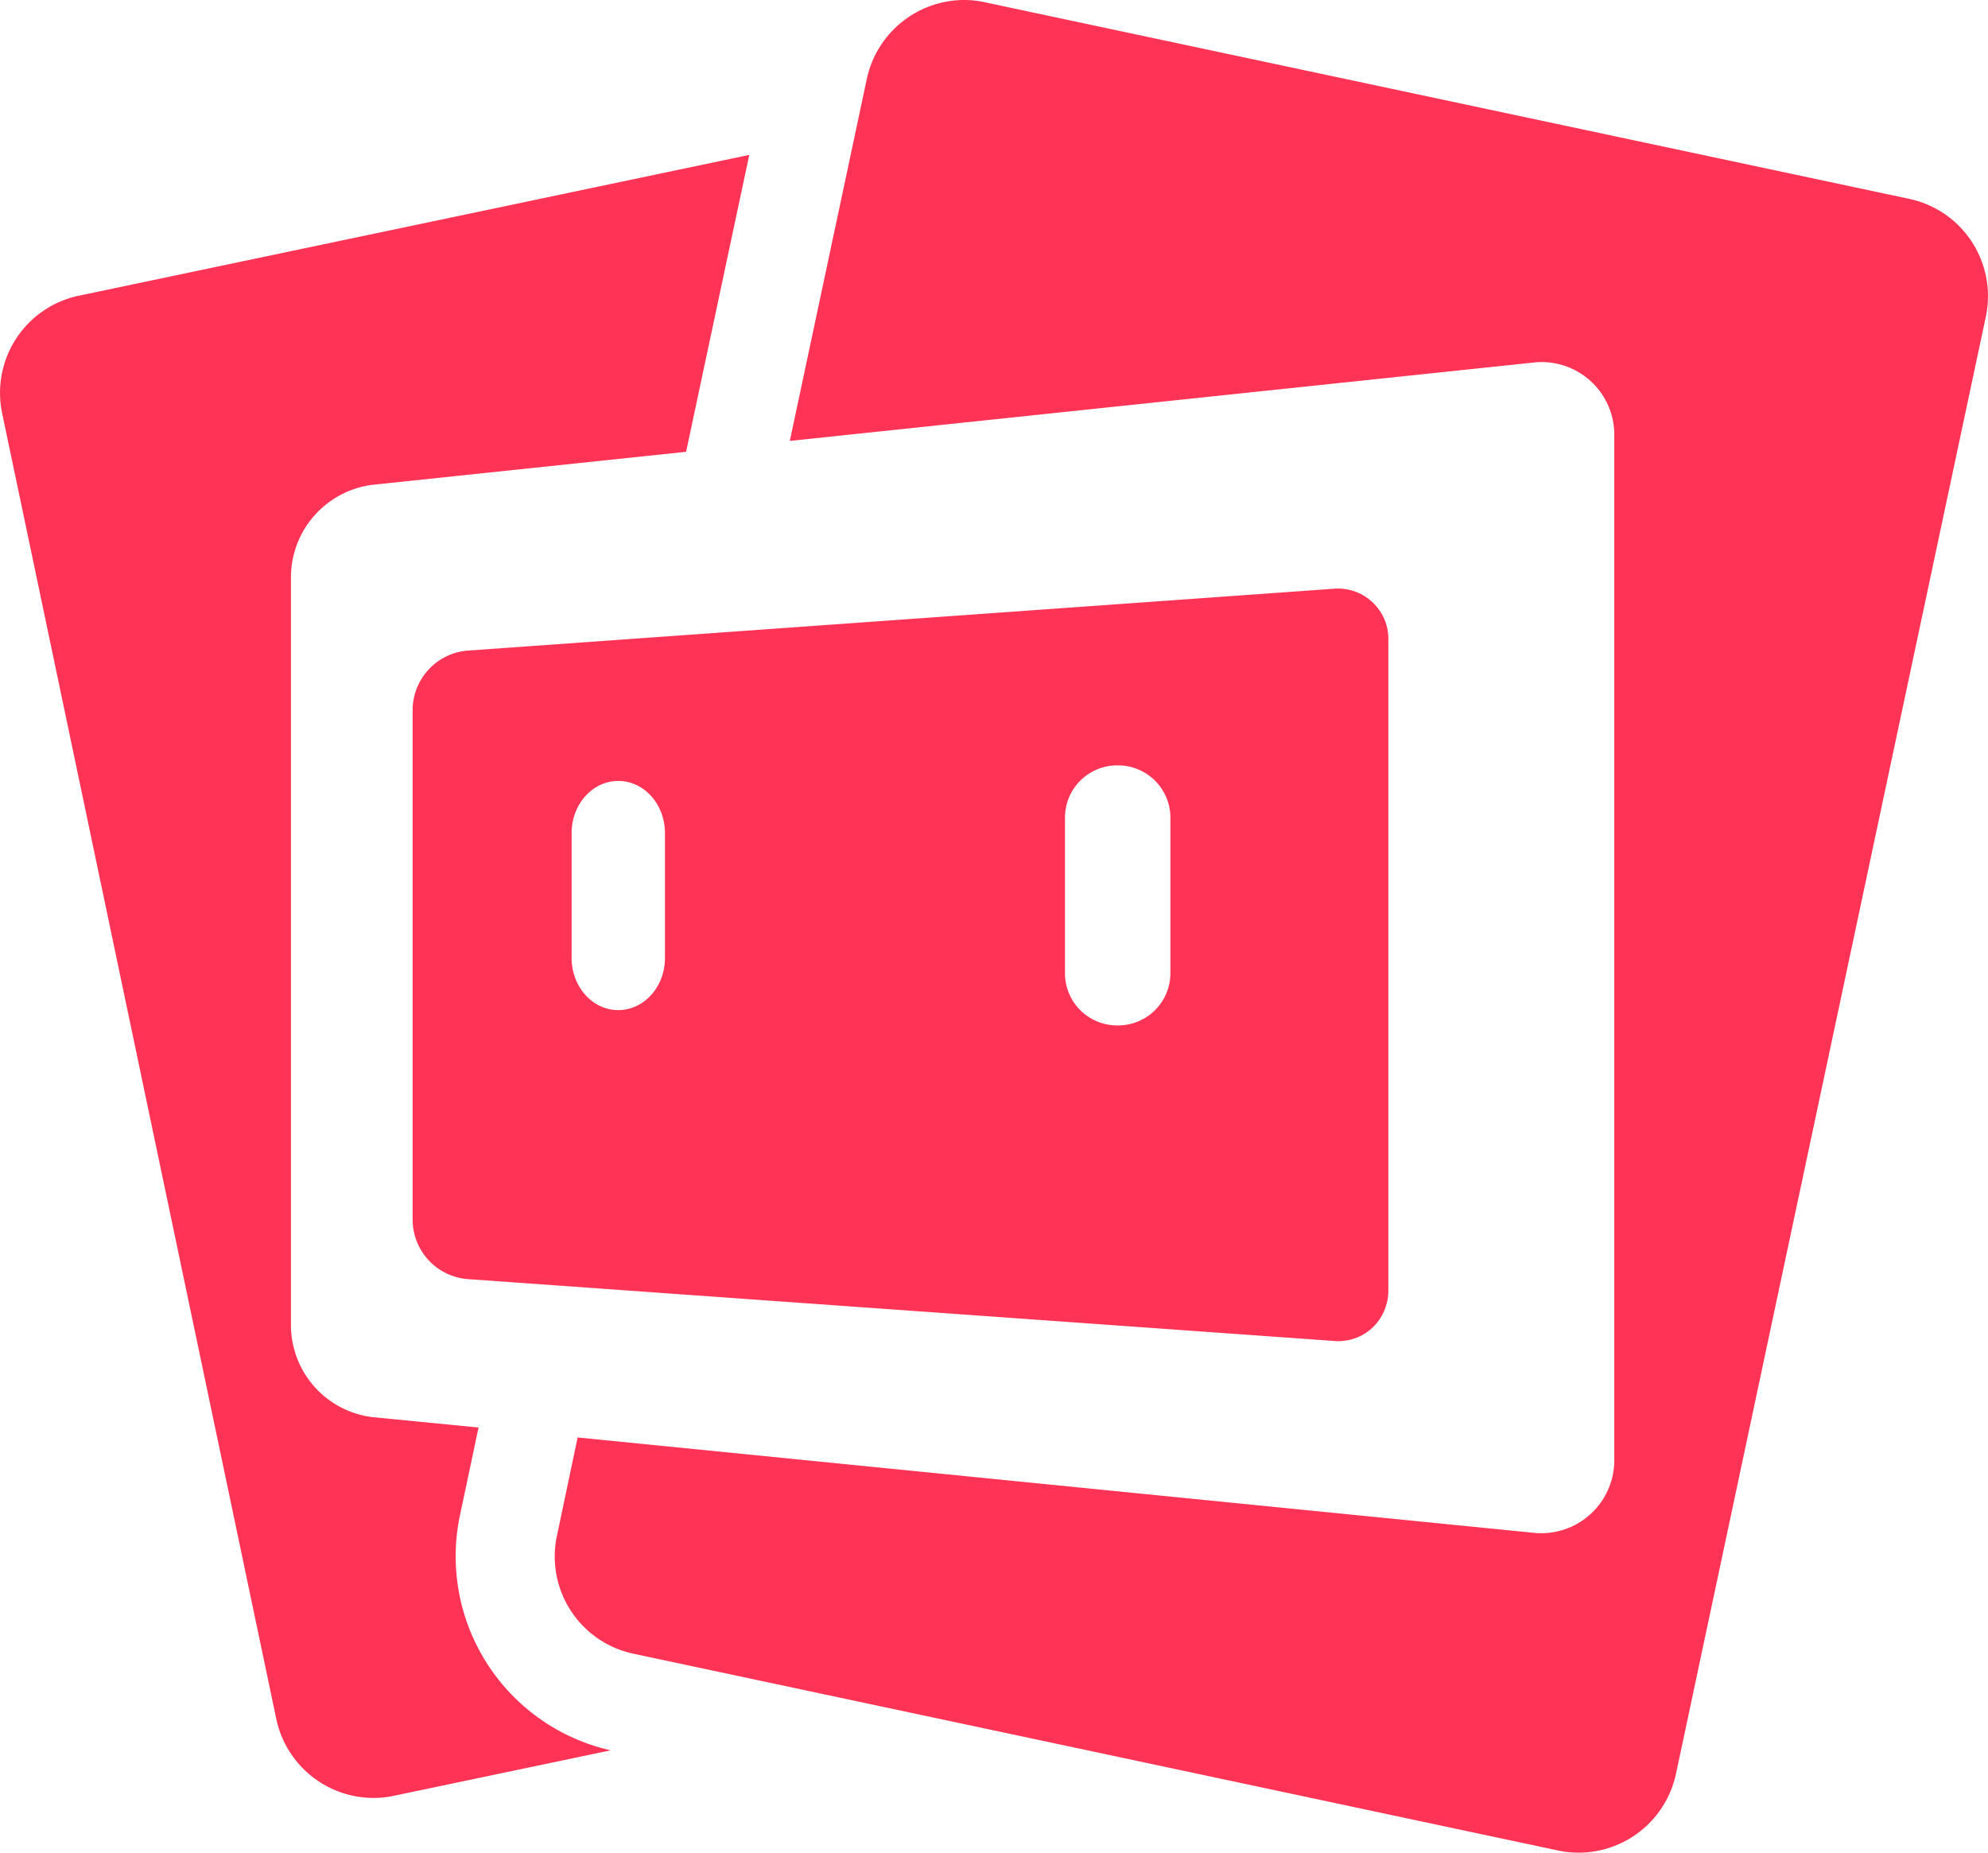 <svg xmlns="http://www.w3.org/2000/svg" width="599.999" height="559.1" viewBox="0 0 599.999 559.1"><g transform="translate(-966.566 -903)"><path d="M896.569,745.531l-65.481,13.729a29.744,29.744,0,0,1-6.1.642,30.056,30.056,0,0,1-29.32-23.762L712.9,341.985a29.962,29.962,0,0,1,23.121-35.425L938.4,264.06l-19.066,89.6L824.7,363.619a28.177,28.177,0,0,0-24.624,27.363V617.747a28.021,28.021,0,0,0,24.655,27.238l31.965,3.131-5.62,26.518A60.033,60.033,0,0,0,896.569,745.531Z" transform="translate(254.303 685.684)" fill="#f35"/><path d="M890.167,367.259,913.429,257.9a30.134,30.134,0,0,1,29.32-23.7,28.178,28.178,0,0,1,6.152.657l279.205,59.376a30.009,30.009,0,0,1,23.042,35.488L1157.6,769.6a30.072,30.072,0,0,1-29.3,23.7,28.575,28.575,0,0,1-6.261-.657L842.908,733.25a29.993,29.993,0,0,1-23.043-35.5L826.126,668l288.237,28.74A22.041,22.041,0,0,0,1139,674.407V365.819a21.916,21.916,0,0,0-24.64-22.182Z" transform="translate(314.773 668.8)" fill="#f35"/><path d="M1069.835,347.719,808.288,366.394a18.065,18.065,0,0,0-16.468,17.689v154.27a18.034,18.034,0,0,0,16.468,17.689l261.548,18.675a12.236,12.236,0,0,0,2.63,0,14.949,14.949,0,0,0,13.086-10.5,14.442,14.442,0,0,0,.751-4.7V363.076a15.2,15.2,0,0,0-16.468-15.357ZM867.977,459.144c0,8.641-6.262,15.732-14.089,15.732S839.8,467.785,839.8,459.144V421.465c0-8.656,6.262-15.748,14.089-15.748s14.089,7.092,14.089,15.748Zm152.548,4.7a15.779,15.779,0,0,1-15.763,15.654h-.407A15.749,15.749,0,0,1,988.7,463.84V416.769a15.764,15.764,0,0,1,15.654-15.748h.407a15.8,15.8,0,0,1,15.763,15.748Z" transform="translate(299.284 732.954)" fill="#f35"/></g></svg>